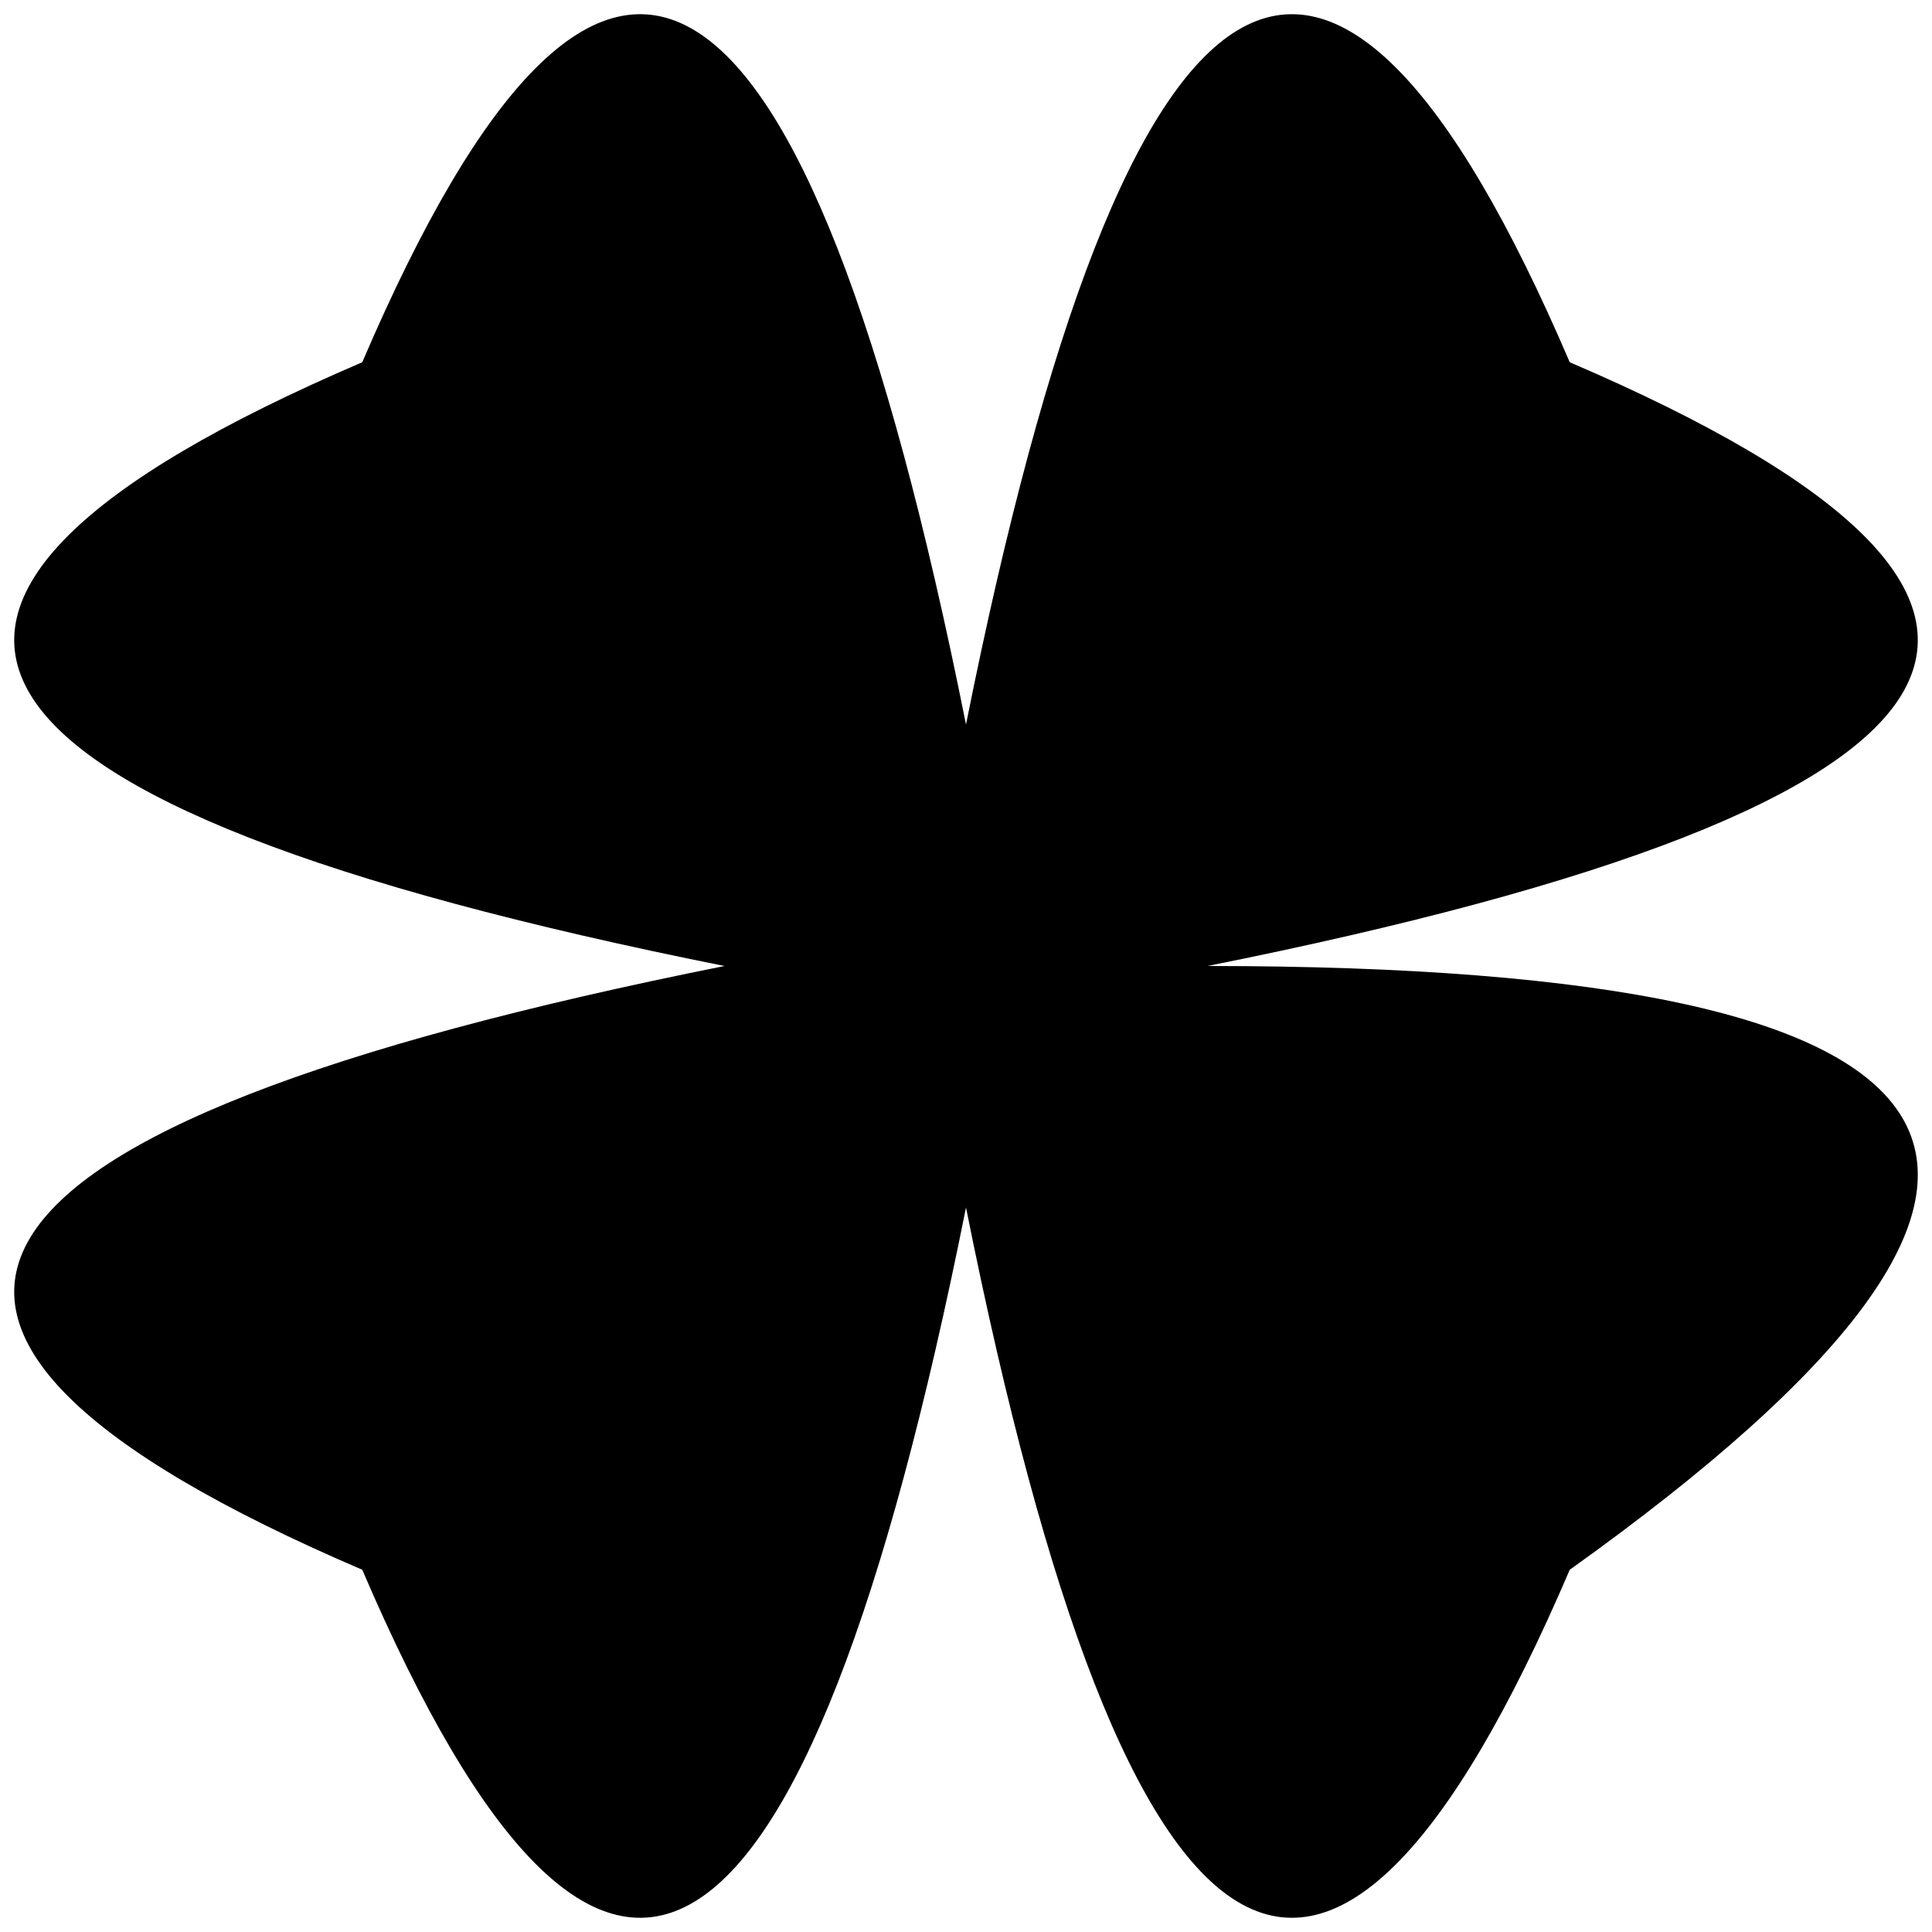 <svg xmlns="http://www.w3.org/2000/svg" width="3em" height="3em" viewBox="0 0 8 8"><path fill="currentColor" d="M4 3q1-5 2.5-1.5Q10 3 5 4q5 0 1.5 2.5Q5 10 4 5q-1 5-2.5 1.5Q-2 5 3 4q-5-1-1.5-2.5Q3-2 4 3"/></svg>